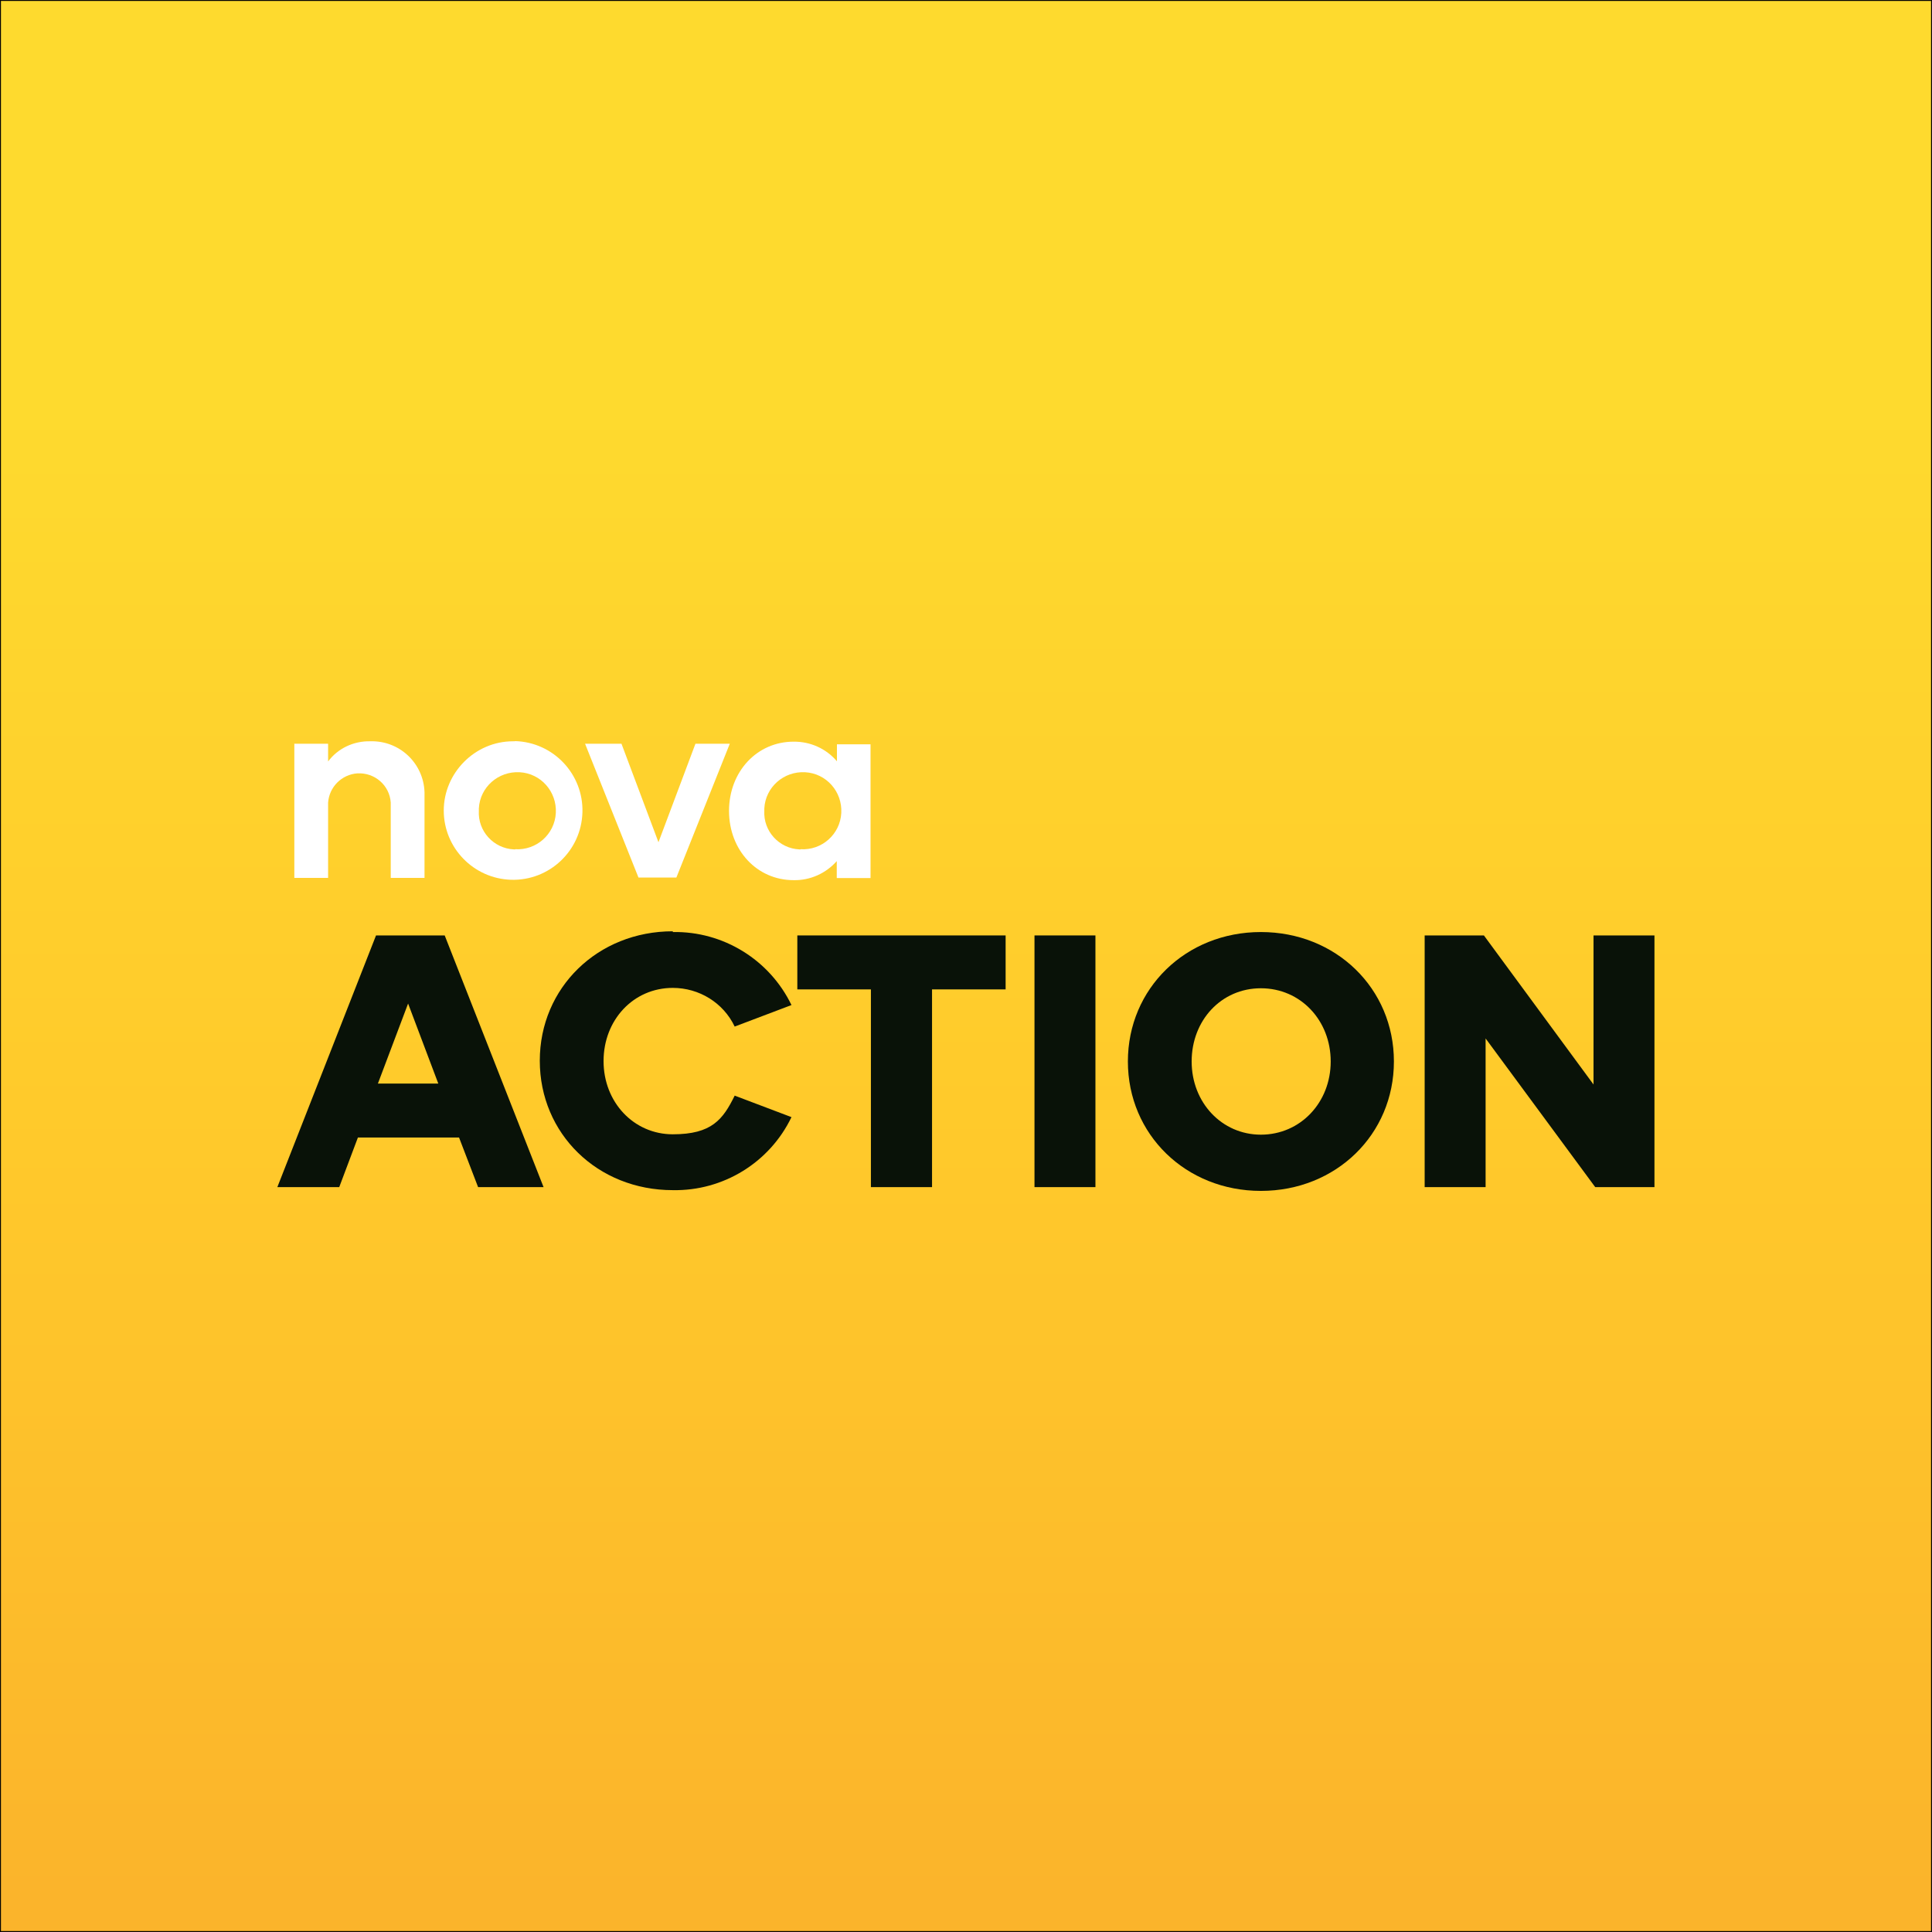 <?xml version="1.0" encoding="UTF-8"?>
<svg id="Vrstva_1" data-name="Vrstva 1" xmlns="http://www.w3.org/2000/svg" xmlns:xlink="http://www.w3.org/1999/xlink" version="1.1" viewBox="0 0 1024 1024">
  <rect x="0" y="0" width="1024" height="1024" fill="#808080" stroke="none"/>
  <defs>
    <style>
      .cls-1 {
        fill: url(#Nepojmenovaný_přechod_11);
        stroke: #020202;
        stroke-miterlimit: 10;
      }

      .cls-2 {
        fill: #091208;
      }

      .cls-2, .cls-3 {
        stroke-width: 0px;
      }

      .cls-3 {
        fill: #fff;
      }
    </style>
    <linearGradient id="Nepojmenovaný_přechod_11" data-name="Nepojmenovaný přechod 11" x1="512" y1="1868.7" x2="512" y2="2851.9" gradientTransform="translate(0 2872) scale(1 -1)" gradientUnits="userSpaceOnUse">
      <stop offset="0" stop-color="#fbb42b"/>
      <stop offset=".4" stop-color="#ffc92b"/>
      <stop offset=".8" stop-color="#feda2e"/>
    </linearGradient>
  </defs>
  <rect class="cls-1" width="1024" height="1024"/>
  <g id="logo">
    <path class="cls-3" d="M156,394.2h17.9v9.4c5.2-7,13.6-10.9,22.3-10.7,15.5-.5,28.3,11.6,28.8,27v45.4h-17.9v-39.9c-.6-9.2-8.5-16-17.7-15.5-8.3.6-14.9,7.2-15.5,15.5v39.9h-17.9v-70.9h-.1Z"/>
    <path class="cls-3" d="M273,450.1c11.3.7,21-7.9,21.6-19.2.6-11.3-7.9-21-19.2-21.6-11.3-.6-21,7.9-21.6,19.2v1.2c-.6,10.8,7.8,20,18.6,20.5h.7M273,392.8c20.4.6,36.3,17.6,35.7,37.8-.6,20.4-17.6,36.3-37.8,35.7-19.9-.6-35.7-16.9-35.7-36.7s16.4-36.7,36.7-36.7h1"/>
    <polygon class="cls-3" points="310.1 394.2 329.4 394.2 349 446.4 368.6 394.2 386.8 394.2 358.5 465.1 338.4 465.1 310.1 394.2"/>
    <path class="cls-3" d="M424.3,450.1c11.3.7,21-7.9,21.6-19.2s-7.9-21-19.2-21.6c-11.3-.6-21,7.9-21.6,19.2v1.2c-.6,10.8,7.8,20,18.6,20.5h.7M443.6,456.3c-5.8,6.6-14.2,10.4-23,10.2-19.4,0-34.2-15.9-34.2-36.7s14.8-36.7,34.2-36.7c8.8-.1,17.2,3.6,23,10.4v-9h17.8v70.9h-17.9v-9.1Z"/>
    <path class="cls-2" d="M200.3,574.3h32l-16-42.4-16,42.4h.1ZM199.4,495.8h36.3l52.4,133.4h-34.7l-10.1-26.3h-53.6l-9.9,26.3h-32.8l52.3-133.4h0Z"/>
    <path class="cls-2" d="M356.6,494c26.7-.5,51.3,14.7,62.9,38.7l-30.1,11.4c-6-12.6-18.8-20.5-32.8-20.5-20.9,0-36.7,17-36.7,38.8s16,38.8,36.7,38.8,26.6-7.9,32.8-20.5l30.1,11.4c-11.6,24.1-36.2,39.2-62.9,38.7-39.9,0-70.5-29.9-70.5-68.6s30.7-68.6,70.5-68.6"/>
    <polygon class="cls-2" points="461.6 524.4 422.6 524.4 422.6 495.8 533 495.8 533 524.4 494 524.4 494 629.2 461.6 629.2 461.6 524.4"/>
    <rect class="cls-2" x="548.3" y="495.8" width="32.3" height="133.4"/>
    <path class="cls-2" d="M668.3,601.4c20.9,0,37-17,37-38.8s-16-38.8-37-38.8-36.7,17-36.7,38.8,16,38.8,36.7,38.8M668.3,494c39.8,0,70.5,29.9,70.5,68.6s-30.7,68.6-70.5,68.6-70.5-29.9-70.5-68.6,30.7-68.6,70.5-68.6"/>
    <polygon class="cls-2" points="755.1 495.8 786.5 495.8 844.6 574.8 844.6 495.8 876.9 495.8 876.9 629.2 845.5 629.2 787.4 550.4 787.4 629.2 755.1 629.2 755.1 495.8"/>
  </g>
</svg>